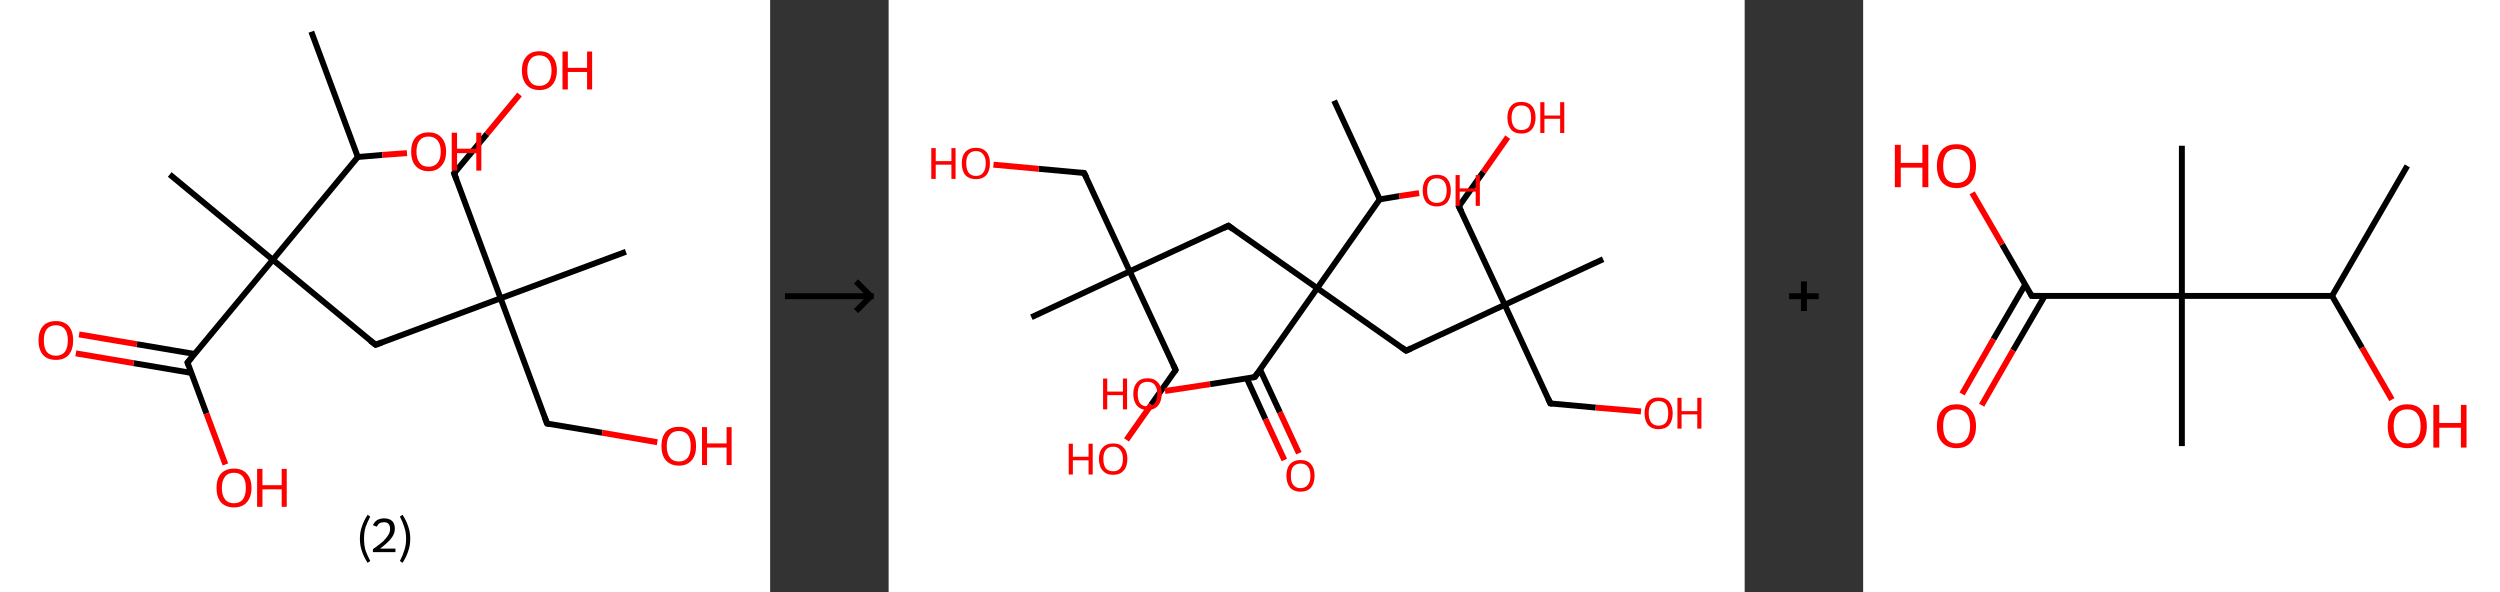 <?xml version='1.0' encoding='ASCII' standalone='yes'?>
<svg xmlns="http://www.w3.org/2000/svg" xmlns:xlink="http://www.w3.org/1999/xlink" version="1.1" width="844.0px" viewBox="0 0 844.0 200.0" height="200.0px">
  <rect x="0" y="0" width="844.0" height="200.0" fill="#333333" stroke="none"/>
  <g>
    <g transform="translate(0, 0) scale(1 1) "><!-- END OF HEADER -->
<rect style="opacity:1.0;fill:#FFFFFF;stroke:none" width="260.0" height="200.0" x="0.0" y="0.0"> </rect>
<path class="bond-0 atom-0 atom-1" d="M 105.1,10.7 L 120.8,53.0" style="fill:none;fill-rule:evenodd;stroke:#000000;stroke-width:2.0px;stroke-linecap:butt;stroke-linejoin:miter;stroke-opacity:1"/>
<path class="bond-1 atom-1 atom-2" d="M 120.8,53.0 L 129.1,52.3" style="fill:none;fill-rule:evenodd;stroke:#000000;stroke-width:2.0px;stroke-linecap:butt;stroke-linejoin:miter;stroke-opacity:1"/>
<path class="bond-1 atom-1 atom-2" d="M 129.1,52.3 L 137.4,51.7" style="fill:none;fill-rule:evenodd;stroke:#FF0000;stroke-width:2.0px;stroke-linecap:butt;stroke-linejoin:miter;stroke-opacity:1"/>
<path class="bond-2 atom-1 atom-3" d="M 120.8,53.0 L 92.1,87.7" style="fill:none;fill-rule:evenodd;stroke:#000000;stroke-width:2.0px;stroke-linecap:butt;stroke-linejoin:miter;stroke-opacity:1"/>
<path class="bond-3 atom-3 atom-4" d="M 92.1,87.7 L 57.3,58.9" style="fill:none;fill-rule:evenodd;stroke:#000000;stroke-width:2.0px;stroke-linecap:butt;stroke-linejoin:miter;stroke-opacity:1"/>
<path class="bond-4 atom-3 atom-5" d="M 92.1,87.7 L 126.8,116.4" style="fill:none;fill-rule:evenodd;stroke:#000000;stroke-width:2.0px;stroke-linecap:butt;stroke-linejoin:miter;stroke-opacity:1"/>
<path class="bond-5 atom-5 atom-6" d="M 126.8,116.4 L 169.0,100.7" style="fill:none;fill-rule:evenodd;stroke:#000000;stroke-width:2.0px;stroke-linecap:butt;stroke-linejoin:miter;stroke-opacity:1"/>
<path class="bond-6 atom-6 atom-7" d="M 169.0,100.7 L 211.3,85.0" style="fill:none;fill-rule:evenodd;stroke:#000000;stroke-width:2.0px;stroke-linecap:butt;stroke-linejoin:miter;stroke-opacity:1"/>
<path class="bond-7 atom-6 atom-8" d="M 169.0,100.7 L 153.3,58.5" style="fill:none;fill-rule:evenodd;stroke:#000000;stroke-width:2.0px;stroke-linecap:butt;stroke-linejoin:miter;stroke-opacity:1"/>
<path class="bond-8 atom-8 atom-9" d="M 153.3,58.5 L 164.4,45.2" style="fill:none;fill-rule:evenodd;stroke:#000000;stroke-width:2.0px;stroke-linecap:butt;stroke-linejoin:miter;stroke-opacity:1"/>
<path class="bond-8 atom-8 atom-9" d="M 164.4,45.2 L 175.4,31.9" style="fill:none;fill-rule:evenodd;stroke:#FF0000;stroke-width:2.0px;stroke-linecap:butt;stroke-linejoin:miter;stroke-opacity:1"/>
<path class="bond-9 atom-6 atom-10" d="M 169.0,100.7 L 184.7,143.0" style="fill:none;fill-rule:evenodd;stroke:#000000;stroke-width:2.0px;stroke-linecap:butt;stroke-linejoin:miter;stroke-opacity:1"/>
<path class="bond-10 atom-10 atom-11" d="M 184.7,143.0 L 203.3,146.1" style="fill:none;fill-rule:evenodd;stroke:#000000;stroke-width:2.0px;stroke-linecap:butt;stroke-linejoin:miter;stroke-opacity:1"/>
<path class="bond-10 atom-10 atom-11" d="M 203.3,146.1 L 221.9,149.3" style="fill:none;fill-rule:evenodd;stroke:#FF0000;stroke-width:2.0px;stroke-linecap:butt;stroke-linejoin:miter;stroke-opacity:1"/>
<path class="bond-11 atom-3 atom-12" d="M 92.1,87.7 L 63.3,122.4" style="fill:none;fill-rule:evenodd;stroke:#000000;stroke-width:2.0px;stroke-linecap:butt;stroke-linejoin:miter;stroke-opacity:1"/>
<path class="bond-12 atom-12 atom-13" d="M 65.7,119.5 L 46.2,116.2" style="fill:none;fill-rule:evenodd;stroke:#000000;stroke-width:2.0px;stroke-linecap:butt;stroke-linejoin:miter;stroke-opacity:1"/>
<path class="bond-12 atom-12 atom-13" d="M 46.2,116.2 L 26.7,112.9" style="fill:none;fill-rule:evenodd;stroke:#FF0000;stroke-width:2.0px;stroke-linecap:butt;stroke-linejoin:miter;stroke-opacity:1"/>
<path class="bond-12 atom-12 atom-13" d="M 64.6,125.9 L 45.1,122.6" style="fill:none;fill-rule:evenodd;stroke:#000000;stroke-width:2.0px;stroke-linecap:butt;stroke-linejoin:miter;stroke-opacity:1"/>
<path class="bond-12 atom-12 atom-13" d="M 45.1,122.6 L 25.6,119.3" style="fill:none;fill-rule:evenodd;stroke:#FF0000;stroke-width:2.0px;stroke-linecap:butt;stroke-linejoin:miter;stroke-opacity:1"/>
<path class="bond-13 atom-12 atom-14" d="M 63.3,122.4 L 69.7,139.6" style="fill:none;fill-rule:evenodd;stroke:#000000;stroke-width:2.0px;stroke-linecap:butt;stroke-linejoin:miter;stroke-opacity:1"/>
<path class="bond-13 atom-12 atom-14" d="M 69.7,139.6 L 76.1,156.8" style="fill:none;fill-rule:evenodd;stroke:#FF0000;stroke-width:2.0px;stroke-linecap:butt;stroke-linejoin:miter;stroke-opacity:1"/>
<path d="M 125.0,115.0 L 126.8,116.4 L 128.9,115.6" style="fill:none;stroke:#000000;stroke-width:2.0px;stroke-linecap:butt;stroke-linejoin:miter;stroke-opacity:1;"/>
<path d="M 154.1,60.6 L 153.3,58.5 L 153.9,57.8" style="fill:none;stroke:#000000;stroke-width:2.0px;stroke-linecap:butt;stroke-linejoin:miter;stroke-opacity:1;"/>
<path d="M 183.9,140.9 L 184.7,143.0 L 185.6,143.2" style="fill:none;stroke:#000000;stroke-width:2.0px;stroke-linecap:butt;stroke-linejoin:miter;stroke-opacity:1;"/>
<path d="M 64.7,120.7 L 63.3,122.4 L 63.6,123.2" style="fill:none;stroke:#000000;stroke-width:2.0px;stroke-linecap:butt;stroke-linejoin:miter;stroke-opacity:1;"/>
<path class="atom-2" d="M 138.8 51.2 Q 138.8 48.1, 140.3 46.4 Q 141.9 44.7, 144.7 44.7 Q 147.5 44.7, 149.0 46.4 Q 150.6 48.1, 150.6 51.2 Q 150.6 54.3, 149.0 56.0 Q 147.5 57.8, 144.7 57.8 Q 141.9 57.8, 140.3 56.0 Q 138.8 54.3, 138.8 51.2 M 144.7 56.3 Q 146.6 56.3, 147.7 55.0 Q 148.8 53.7, 148.8 51.2 Q 148.8 48.7, 147.7 47.4 Q 146.6 46.1, 144.7 46.1 Q 142.7 46.1, 141.7 47.4 Q 140.6 48.6, 140.6 51.2 Q 140.6 53.7, 141.7 55.0 Q 142.7 56.3, 144.7 56.3 " fill="#FF0000"/>
<path class="atom-2" d="M 152.5 44.8 L 154.3 44.8 L 154.3 50.2 L 160.8 50.2 L 160.8 44.8 L 162.5 44.8 L 162.5 57.6 L 160.8 57.6 L 160.8 51.7 L 154.3 51.7 L 154.3 57.6 L 152.5 57.6 L 152.5 44.8 " fill="#FF0000"/>
<path class="atom-9" d="M 176.2 23.8 Q 176.2 20.7, 177.8 19.0 Q 179.3 17.3, 182.1 17.3 Q 184.9 17.3, 186.4 19.0 Q 188.0 20.7, 188.0 23.8 Q 188.0 26.9, 186.4 28.7 Q 184.9 30.4, 182.1 30.4 Q 179.3 30.4, 177.8 28.7 Q 176.2 26.9, 176.2 23.8 M 182.1 29.0 Q 184.0 29.0, 185.1 27.7 Q 186.2 26.4, 186.2 23.8 Q 186.2 21.3, 185.1 20.0 Q 184.0 18.7, 182.1 18.7 Q 180.1 18.7, 179.1 20.0 Q 178.0 21.3, 178.0 23.8 Q 178.0 26.4, 179.1 27.7 Q 180.1 29.0, 182.1 29.0 " fill="#FF0000"/>
<path class="atom-9" d="M 189.9 17.4 L 191.7 17.4 L 191.7 22.9 L 198.2 22.9 L 198.2 17.4 L 199.9 17.4 L 199.9 30.2 L 198.2 30.2 L 198.2 24.3 L 191.7 24.3 L 191.7 30.2 L 189.9 30.2 L 189.9 17.4 " fill="#FF0000"/>
<path class="atom-11" d="M 223.3 150.6 Q 223.3 147.5, 224.8 145.8 Q 226.3 144.1, 229.2 144.1 Q 232.0 144.1, 233.5 145.8 Q 235.0 147.5, 235.0 150.6 Q 235.0 153.7, 233.5 155.4 Q 232.0 157.2, 229.2 157.2 Q 226.4 157.2, 224.8 155.4 Q 223.3 153.7, 223.3 150.6 M 229.2 155.8 Q 231.1 155.8, 232.2 154.5 Q 233.2 153.1, 233.2 150.6 Q 233.2 148.1, 232.2 146.8 Q 231.1 145.5, 229.2 145.5 Q 227.2 145.5, 226.2 146.8 Q 225.1 148.1, 225.1 150.6 Q 225.1 153.2, 226.2 154.5 Q 227.2 155.8, 229.2 155.8 " fill="#FF0000"/>
<path class="atom-11" d="M 237.0 144.2 L 238.7 144.2 L 238.7 149.7 L 245.3 149.7 L 245.3 144.2 L 247.0 144.2 L 247.0 157.0 L 245.3 157.0 L 245.3 151.1 L 238.7 151.1 L 238.7 157.0 L 237.0 157.0 L 237.0 144.2 " fill="#FF0000"/>
<path class="atom-13" d="M 13.0 114.9 Q 13.0 111.8, 14.5 110.1 Q 16.0 108.4, 18.9 108.4 Q 21.7 108.4, 23.2 110.1 Q 24.7 111.8, 24.7 114.9 Q 24.7 118.0, 23.2 119.8 Q 21.7 121.5, 18.9 121.5 Q 16.0 121.5, 14.5 119.8 Q 13.0 118.0, 13.0 114.9 M 18.9 120.1 Q 20.8 120.1, 21.9 118.8 Q 22.9 117.4, 22.9 114.9 Q 22.9 112.4, 21.9 111.1 Q 20.8 109.8, 18.9 109.8 Q 16.9 109.8, 15.8 111.1 Q 14.8 112.4, 14.8 114.9 Q 14.8 117.5, 15.8 118.8 Q 16.9 120.1, 18.9 120.1 " fill="#FF0000"/>
<path class="atom-14" d="M 73.1 164.7 Q 73.1 161.6, 74.6 159.9 Q 76.2 158.2, 79.0 158.2 Q 81.8 158.2, 83.3 159.9 Q 84.9 161.6, 84.9 164.7 Q 84.9 167.8, 83.3 169.6 Q 81.8 171.3, 79.0 171.3 Q 76.2 171.3, 74.6 169.6 Q 73.1 167.8, 73.1 164.7 M 79.0 169.9 Q 80.9 169.9, 82.0 168.6 Q 83.0 167.2, 83.0 164.7 Q 83.0 162.2, 82.0 160.9 Q 80.9 159.6, 79.0 159.6 Q 77.0 159.6, 76.0 160.9 Q 74.9 162.2, 74.9 164.7 Q 74.9 167.3, 76.0 168.6 Q 77.0 169.9, 79.0 169.9 " fill="#FF0000"/>
<path class="atom-14" d="M 86.8 158.3 L 88.6 158.3 L 88.6 163.8 L 95.1 163.8 L 95.1 158.3 L 96.8 158.3 L 96.8 171.1 L 95.1 171.1 L 95.1 165.2 L 88.6 165.2 L 88.6 171.1 L 86.8 171.1 L 86.8 158.3 " fill="#FF0000"/>
<path class="legend" d="M 121.5 181.9 Q 121.5 179.6, 122.2 177.7 Q 122.8 175.8, 124.1 173.8 L 125.0 174.4 Q 124.0 176.3, 123.4 178.0 Q 122.9 179.7, 122.9 181.9 Q 122.9 184.0, 123.4 185.8 Q 124.0 187.5, 125.0 189.4 L 124.1 190.0 Q 122.8 188.0, 122.2 186.1 Q 121.5 184.2, 121.5 181.9 " fill="#000000"/>
<path class="legend" d="M 125.9 177.3 Q 126.4 176.2, 127.3 175.6 Q 128.3 175.0, 129.7 175.0 Q 131.4 175.0, 132.4 175.9 Q 133.3 176.8, 133.3 178.5 Q 133.3 180.2, 132.1 181.7 Q 130.9 183.3, 128.3 185.2 L 133.5 185.2 L 133.5 186.4 L 125.9 186.4 L 125.9 185.4 Q 128.0 183.9, 129.3 182.8 Q 130.5 181.6, 131.1 180.6 Q 131.7 179.6, 131.7 178.6 Q 131.7 177.5, 131.2 176.9 Q 130.7 176.3, 129.7 176.3 Q 128.8 176.3, 128.2 176.6 Q 127.6 177.0, 127.2 177.8 L 125.9 177.3 " fill="#000000"/>
<path class="legend" d="M 138.5 181.9 Q 138.5 184.2, 137.8 186.1 Q 137.2 188.0, 135.9 190.0 L 135.0 189.4 Q 136.0 187.5, 136.5 185.8 Q 137.1 184.0, 137.1 181.9 Q 137.1 179.7, 136.5 178.0 Q 136.0 176.3, 135.0 174.4 L 135.9 173.8 Q 137.2 175.8, 137.8 177.7 Q 138.5 179.6, 138.5 181.9 " fill="#000000"/>
</g>
    <g transform="translate(260.0, 0) scale(1 1) "><line x1="5" y1="100" x2="35" y2="100" style="stroke:rgb(0,0,0);stroke-width:2"/>
  <line x1="34" y1="100" x2="29" y2="95" style="stroke:rgb(0,0,0);stroke-width:2"/>
  <line x1="34" y1="100" x2="29" y2="105" style="stroke:rgb(0,0,0);stroke-width:2"/>
</g>
    <g transform="translate(300.0, 0) scale(1 1) "><!-- END OF HEADER -->
<rect style="opacity:1.0;fill:#FFFFFF;stroke:none" width="289.0" height="200.0" x="0.0" y="0.0"> </rect>
<path class="bond-0 atom-0 atom-1" d="M 150.4,34.0 L 165.8,67.3" style="fill:none;fill-rule:evenodd;stroke:#000000;stroke-width:2.0px;stroke-linecap:butt;stroke-linejoin:miter;stroke-opacity:1"/>
<path class="bond-1 atom-1 atom-2" d="M 165.8,67.3 L 172.4,66.2" style="fill:none;fill-rule:evenodd;stroke:#000000;stroke-width:2.0px;stroke-linecap:butt;stroke-linejoin:miter;stroke-opacity:1"/>
<path class="bond-1 atom-1 atom-2" d="M 172.4,66.2 L 179.1,65.2" style="fill:none;fill-rule:evenodd;stroke:#FF0000;stroke-width:2.0px;stroke-linecap:butt;stroke-linejoin:miter;stroke-opacity:1"/>
<path class="bond-2 atom-1 atom-3" d="M 165.8,67.3 L 144.7,97.3" style="fill:none;fill-rule:evenodd;stroke:#000000;stroke-width:2.0px;stroke-linecap:butt;stroke-linejoin:miter;stroke-opacity:1"/>
<path class="bond-3 atom-3 atom-4" d="M 144.7,97.3 L 114.7,76.2" style="fill:none;fill-rule:evenodd;stroke:#000000;stroke-width:2.0px;stroke-linecap:butt;stroke-linejoin:miter;stroke-opacity:1"/>
<path class="bond-4 atom-4 atom-5" d="M 114.7,76.2 L 81.4,91.6" style="fill:none;fill-rule:evenodd;stroke:#000000;stroke-width:2.0px;stroke-linecap:butt;stroke-linejoin:miter;stroke-opacity:1"/>
<path class="bond-5 atom-5 atom-6" d="M 81.4,91.6 L 48.2,107.1" style="fill:none;fill-rule:evenodd;stroke:#000000;stroke-width:2.0px;stroke-linecap:butt;stroke-linejoin:miter;stroke-opacity:1"/>
<path class="bond-6 atom-5 atom-7" d="M 81.4,91.6 L 96.9,124.9" style="fill:none;fill-rule:evenodd;stroke:#000000;stroke-width:2.0px;stroke-linecap:butt;stroke-linejoin:miter;stroke-opacity:1"/>
<path class="bond-7 atom-7 atom-8" d="M 96.9,124.9 L 88.6,136.7" style="fill:none;fill-rule:evenodd;stroke:#000000;stroke-width:2.0px;stroke-linecap:butt;stroke-linejoin:miter;stroke-opacity:1"/>
<path class="bond-7 atom-7 atom-8" d="M 88.6,136.7 L 80.3,148.5" style="fill:none;fill-rule:evenodd;stroke:#FF0000;stroke-width:2.0px;stroke-linecap:butt;stroke-linejoin:miter;stroke-opacity:1"/>
<path class="bond-8 atom-5 atom-9" d="M 81.4,91.6 L 66.0,58.4" style="fill:none;fill-rule:evenodd;stroke:#000000;stroke-width:2.0px;stroke-linecap:butt;stroke-linejoin:miter;stroke-opacity:1"/>
<path class="bond-9 atom-9 atom-10" d="M 66.0,58.4 L 50.7,57.0" style="fill:none;fill-rule:evenodd;stroke:#000000;stroke-width:2.0px;stroke-linecap:butt;stroke-linejoin:miter;stroke-opacity:1"/>
<path class="bond-9 atom-9 atom-10" d="M 50.7,57.0 L 35.4,55.6" style="fill:none;fill-rule:evenodd;stroke:#FF0000;stroke-width:2.0px;stroke-linecap:butt;stroke-linejoin:miter;stroke-opacity:1"/>
<path class="bond-10 atom-3 atom-11" d="M 144.7,97.3 L 174.7,118.4" style="fill:none;fill-rule:evenodd;stroke:#000000;stroke-width:2.0px;stroke-linecap:butt;stroke-linejoin:miter;stroke-opacity:1"/>
<path class="bond-11 atom-11 atom-12" d="M 174.7,118.4 L 208.0,102.9" style="fill:none;fill-rule:evenodd;stroke:#000000;stroke-width:2.0px;stroke-linecap:butt;stroke-linejoin:miter;stroke-opacity:1"/>
<path class="bond-12 atom-12 atom-13" d="M 208.0,102.9 L 241.2,87.5" style="fill:none;fill-rule:evenodd;stroke:#000000;stroke-width:2.0px;stroke-linecap:butt;stroke-linejoin:miter;stroke-opacity:1"/>
<path class="bond-13 atom-12 atom-14" d="M 208.0,102.9 L 192.5,69.7" style="fill:none;fill-rule:evenodd;stroke:#000000;stroke-width:2.0px;stroke-linecap:butt;stroke-linejoin:miter;stroke-opacity:1"/>
<path class="bond-14 atom-14 atom-15" d="M 192.5,69.7 L 200.8,58.0" style="fill:none;fill-rule:evenodd;stroke:#000000;stroke-width:2.0px;stroke-linecap:butt;stroke-linejoin:miter;stroke-opacity:1"/>
<path class="bond-14 atom-14 atom-15" d="M 200.8,58.0 L 209.0,46.3" style="fill:none;fill-rule:evenodd;stroke:#FF0000;stroke-width:2.0px;stroke-linecap:butt;stroke-linejoin:miter;stroke-opacity:1"/>
<path class="bond-15 atom-12 atom-16" d="M 208.0,102.9 L 223.4,136.2" style="fill:none;fill-rule:evenodd;stroke:#000000;stroke-width:2.0px;stroke-linecap:butt;stroke-linejoin:miter;stroke-opacity:1"/>
<path class="bond-16 atom-16 atom-17" d="M 223.4,136.2 L 238.7,137.6" style="fill:none;fill-rule:evenodd;stroke:#000000;stroke-width:2.0px;stroke-linecap:butt;stroke-linejoin:miter;stroke-opacity:1"/>
<path class="bond-16 atom-16 atom-17" d="M 238.7,137.6 L 254.0,138.9" style="fill:none;fill-rule:evenodd;stroke:#FF0000;stroke-width:2.0px;stroke-linecap:butt;stroke-linejoin:miter;stroke-opacity:1"/>
<path class="bond-17 atom-3 atom-18" d="M 144.7,97.3 L 123.6,127.3" style="fill:none;fill-rule:evenodd;stroke:#000000;stroke-width:2.0px;stroke-linecap:butt;stroke-linejoin:miter;stroke-opacity:1"/>
<path class="bond-18 atom-18 atom-19" d="M 120.9,127.7 L 127.2,141.5" style="fill:none;fill-rule:evenodd;stroke:#000000;stroke-width:2.0px;stroke-linecap:butt;stroke-linejoin:miter;stroke-opacity:1"/>
<path class="bond-18 atom-18 atom-19" d="M 127.2,141.5 L 133.6,155.3" style="fill:none;fill-rule:evenodd;stroke:#FF0000;stroke-width:2.0px;stroke-linecap:butt;stroke-linejoin:miter;stroke-opacity:1"/>
<path class="bond-18 atom-18 atom-19" d="M 125.4,124.8 L 132.1,139.2" style="fill:none;fill-rule:evenodd;stroke:#000000;stroke-width:2.0px;stroke-linecap:butt;stroke-linejoin:miter;stroke-opacity:1"/>
<path class="bond-18 atom-18 atom-19" d="M 132.1,139.2 L 138.5,153.0" style="fill:none;fill-rule:evenodd;stroke:#FF0000;stroke-width:2.0px;stroke-linecap:butt;stroke-linejoin:miter;stroke-opacity:1"/>
<path class="bond-19 atom-18 atom-20" d="M 123.6,127.3 L 108.5,129.7" style="fill:none;fill-rule:evenodd;stroke:#000000;stroke-width:2.0px;stroke-linecap:butt;stroke-linejoin:miter;stroke-opacity:1"/>
<path class="bond-19 atom-18 atom-20" d="M 108.5,129.7 L 93.3,132.0" style="fill:none;fill-rule:evenodd;stroke:#FF0000;stroke-width:2.0px;stroke-linecap:butt;stroke-linejoin:miter;stroke-opacity:1"/>
<path d="M 116.2,77.3 L 114.7,76.2 L 113.0,77.0" style="fill:none;stroke:#000000;stroke-width:2.0px;stroke-linecap:butt;stroke-linejoin:miter;stroke-opacity:1;"/>
<path d="M 96.1,123.2 L 96.9,124.9 L 96.5,125.5" style="fill:none;stroke:#000000;stroke-width:2.0px;stroke-linecap:butt;stroke-linejoin:miter;stroke-opacity:1;"/>
<path d="M 66.8,60.0 L 66.0,58.4 L 65.2,58.3" style="fill:none;stroke:#000000;stroke-width:2.0px;stroke-linecap:butt;stroke-linejoin:miter;stroke-opacity:1;"/>
<path d="M 173.2,117.3 L 174.7,118.4 L 176.4,117.6" style="fill:none;stroke:#000000;stroke-width:2.0px;stroke-linecap:butt;stroke-linejoin:miter;stroke-opacity:1;"/>
<path d="M 193.3,71.3 L 192.5,69.7 L 192.9,69.1" style="fill:none;stroke:#000000;stroke-width:2.0px;stroke-linecap:butt;stroke-linejoin:miter;stroke-opacity:1;"/>
<path d="M 222.6,134.5 L 223.4,136.2 L 224.2,136.3" style="fill:none;stroke:#000000;stroke-width:2.0px;stroke-linecap:butt;stroke-linejoin:miter;stroke-opacity:1;"/>
<path d="M 124.7,125.8 L 123.6,127.3 L 122.9,127.4" style="fill:none;stroke:#000000;stroke-width:2.0px;stroke-linecap:butt;stroke-linejoin:miter;stroke-opacity:1;"/>
<path class="atom-2" d="M 180.3 64.3 Q 180.3 61.8, 181.5 60.4 Q 182.7 59.0, 185.1 59.0 Q 187.4 59.0, 188.6 60.4 Q 189.8 61.8, 189.8 64.3 Q 189.8 66.8, 188.6 68.3 Q 187.3 69.7, 185.1 69.7 Q 182.8 69.7, 181.5 68.3 Q 180.3 66.8, 180.3 64.3 M 185.1 68.5 Q 186.6 68.5, 187.5 67.5 Q 188.4 66.4, 188.4 64.3 Q 188.4 62.3, 187.5 61.2 Q 186.6 60.2, 185.1 60.2 Q 183.5 60.2, 182.6 61.2 Q 181.8 62.3, 181.8 64.3 Q 181.8 66.4, 182.6 67.5 Q 183.5 68.5, 185.1 68.5 " fill="#FF0000"/>
<path class="atom-2" d="M 191.4 59.1 L 192.8 59.1 L 192.8 63.6 L 198.2 63.6 L 198.2 59.1 L 199.6 59.1 L 199.6 69.5 L 198.2 69.5 L 198.2 64.7 L 192.8 64.7 L 192.8 69.5 L 191.4 69.5 L 191.4 59.1 " fill="#FF0000"/>
<path class="atom-8" d="M 60.8 149.8 L 62.2 149.8 L 62.2 154.2 L 67.5 154.2 L 67.5 149.8 L 68.9 149.8 L 68.9 160.2 L 67.5 160.2 L 67.5 155.4 L 62.2 155.4 L 62.2 160.2 L 60.8 160.2 L 60.8 149.8 " fill="#FF0000"/>
<path class="atom-8" d="M 71.0 154.9 Q 71.0 152.4, 72.3 151.1 Q 73.5 149.7, 75.8 149.7 Q 78.1 149.7, 79.3 151.1 Q 80.6 152.4, 80.6 154.9 Q 80.6 157.5, 79.3 158.9 Q 78.1 160.3, 75.8 160.3 Q 73.5 160.3, 72.3 158.9 Q 71.0 157.5, 71.0 154.9 M 75.8 159.1 Q 77.4 159.1, 78.2 158.1 Q 79.1 157.0, 79.1 154.9 Q 79.1 152.9, 78.2 151.9 Q 77.4 150.8, 75.8 150.8 Q 74.2 150.8, 73.3 151.9 Q 72.5 152.9, 72.5 154.9 Q 72.5 157.0, 73.3 158.1 Q 74.2 159.1, 75.8 159.1 " fill="#FF0000"/>
<path class="atom-10" d="M 14.4 50.0 L 15.9 50.0 L 15.9 54.4 L 21.2 54.4 L 21.2 50.0 L 22.6 50.0 L 22.6 60.4 L 21.2 60.4 L 21.2 55.6 L 15.9 55.6 L 15.9 60.4 L 14.4 60.4 L 14.4 50.0 " fill="#FF0000"/>
<path class="atom-10" d="M 24.7 55.1 Q 24.7 52.6, 25.9 51.3 Q 27.2 49.9, 29.5 49.9 Q 31.8 49.9, 33.0 51.3 Q 34.2 52.6, 34.2 55.1 Q 34.2 57.7, 33.0 59.1 Q 31.7 60.5, 29.5 60.5 Q 27.2 60.5, 25.9 59.1 Q 24.7 57.7, 24.7 55.1 M 29.5 59.4 Q 31.1 59.4, 31.9 58.3 Q 32.8 57.2, 32.8 55.1 Q 32.8 53.1, 31.9 52.1 Q 31.1 51.0, 29.5 51.0 Q 27.9 51.0, 27.0 52.1 Q 26.2 53.1, 26.2 55.1 Q 26.2 57.2, 27.0 58.3 Q 27.9 59.4, 29.5 59.4 " fill="#FF0000"/>
<path class="atom-15" d="M 208.9 39.7 Q 208.9 37.2, 210.1 35.8 Q 211.3 34.4, 213.6 34.4 Q 215.9 34.4, 217.2 35.8 Q 218.4 37.2, 218.4 39.7 Q 218.4 42.2, 217.1 43.7 Q 215.9 45.1, 213.6 45.1 Q 211.3 45.1, 210.1 43.7 Q 208.9 42.2, 208.9 39.7 M 213.6 43.9 Q 215.2 43.9, 216.1 42.9 Q 216.9 41.8, 216.9 39.7 Q 216.9 37.7, 216.1 36.6 Q 215.2 35.6, 213.6 35.6 Q 212.0 35.6, 211.2 36.6 Q 210.3 37.7, 210.3 39.7 Q 210.3 41.8, 211.2 42.9 Q 212.0 43.9, 213.6 43.9 " fill="#FF0000"/>
<path class="atom-15" d="M 220.0 34.5 L 221.4 34.5 L 221.4 39.0 L 226.7 39.0 L 226.7 34.5 L 228.1 34.5 L 228.1 44.9 L 226.7 44.9 L 226.7 40.1 L 221.4 40.1 L 221.4 44.9 L 220.0 44.9 L 220.0 34.5 " fill="#FF0000"/>
<path class="atom-17" d="M 255.2 139.5 Q 255.2 137.0, 256.4 135.6 Q 257.6 134.2, 259.9 134.2 Q 262.2 134.2, 263.5 135.6 Q 264.7 137.0, 264.7 139.5 Q 264.7 142.0, 263.5 143.5 Q 262.2 144.9, 259.9 144.9 Q 257.7 144.9, 256.4 143.5 Q 255.2 142.0, 255.2 139.5 M 259.9 143.7 Q 261.5 143.7, 262.4 142.7 Q 263.2 141.6, 263.2 139.5 Q 263.2 137.5, 262.4 136.4 Q 261.5 135.4, 259.9 135.4 Q 258.4 135.4, 257.5 136.4 Q 256.6 137.4, 256.6 139.5 Q 256.6 141.6, 257.5 142.7 Q 258.4 143.7, 259.9 143.7 " fill="#FF0000"/>
<path class="atom-17" d="M 266.3 134.3 L 267.7 134.3 L 267.7 138.8 L 273.0 138.8 L 273.0 134.3 L 274.4 134.3 L 274.4 144.7 L 273.0 144.7 L 273.0 139.9 L 267.7 139.9 L 267.7 144.7 L 266.3 144.7 L 266.3 134.3 " fill="#FF0000"/>
<path class="atom-19" d="M 134.3 160.6 Q 134.3 158.1, 135.5 156.7 Q 136.8 155.3, 139.1 155.3 Q 141.4 155.3, 142.6 156.7 Q 143.8 158.1, 143.8 160.6 Q 143.8 163.1, 142.6 164.6 Q 141.3 166.0, 139.1 166.0 Q 136.8 166.0, 135.5 164.6 Q 134.3 163.1, 134.3 160.6 M 139.1 164.8 Q 140.6 164.8, 141.5 163.7 Q 142.4 162.7, 142.4 160.6 Q 142.4 158.6, 141.5 157.5 Q 140.6 156.5, 139.1 156.5 Q 137.5 156.5, 136.6 157.5 Q 135.8 158.5, 135.8 160.6 Q 135.8 162.7, 136.6 163.7 Q 137.5 164.8, 139.1 164.8 " fill="#FF0000"/>
<path class="atom-20" d="M 72.4 127.8 L 73.8 127.8 L 73.8 132.2 L 79.1 132.2 L 79.1 127.8 L 80.5 127.8 L 80.5 138.2 L 79.1 138.2 L 79.1 133.4 L 73.8 133.4 L 73.8 138.2 L 72.4 138.2 L 72.4 127.8 " fill="#FF0000"/>
<path class="atom-20" d="M 82.6 133.0 Q 82.6 130.5, 83.9 129.1 Q 85.1 127.7, 87.4 127.7 Q 89.7 127.7, 90.9 129.1 Q 92.2 130.5, 92.2 133.0 Q 92.2 135.5, 90.9 137.0 Q 89.7 138.4, 87.4 138.4 Q 85.1 138.4, 83.9 137.0 Q 82.6 135.5, 82.6 133.0 M 87.4 137.2 Q 89.0 137.2, 89.8 136.2 Q 90.7 135.1, 90.7 133.0 Q 90.7 131.0, 89.8 129.9 Q 89.0 128.9, 87.4 128.9 Q 85.8 128.9, 84.9 129.9 Q 84.1 130.9, 84.1 133.0 Q 84.1 135.1, 84.9 136.2 Q 85.8 137.2, 87.4 137.2 " fill="#FF0000"/>
</g>
    <g transform="translate(589.0, 0) scale(1 1) "><line x1="15" y1="100" x2="25" y2="100" style="stroke:rgb(0,0,0);stroke-width:2"/>
  <line x1="20" y1="95" x2="20" y2="105" style="stroke:rgb(0,0,0);stroke-width:2"/>
</g>
    <g transform="translate(629.0, 0) scale(1 1) "><!-- END OF HEADER -->
<rect style="opacity:1.0;fill:#FFFFFF;stroke:none" width="215.0" height="200.0" x="0.0" y="0.0"> </rect>
<path class="bond-0 atom-0 atom-1" d="M 183.7,56.0 L 158.3,99.9" style="fill:none;fill-rule:evenodd;stroke:#000000;stroke-width:2.0px;stroke-linecap:butt;stroke-linejoin:miter;stroke-opacity:1"/>
<path class="bond-1 atom-1 atom-2" d="M 158.3,99.9 L 168.4,117.4" style="fill:none;fill-rule:evenodd;stroke:#000000;stroke-width:2.0px;stroke-linecap:butt;stroke-linejoin:miter;stroke-opacity:1"/>
<path class="bond-1 atom-1 atom-2" d="M 168.4,117.4 L 178.5,134.9" style="fill:none;fill-rule:evenodd;stroke:#FF0000;stroke-width:2.0px;stroke-linecap:butt;stroke-linejoin:miter;stroke-opacity:1"/>
<path class="bond-2 atom-1 atom-3" d="M 158.3,99.9 L 107.6,99.9" style="fill:none;fill-rule:evenodd;stroke:#000000;stroke-width:2.0px;stroke-linecap:butt;stroke-linejoin:miter;stroke-opacity:1"/>
<path class="bond-3 atom-3 atom-4" d="M 107.6,99.9 L 107.6,49.2" style="fill:none;fill-rule:evenodd;stroke:#000000;stroke-width:2.0px;stroke-linecap:butt;stroke-linejoin:miter;stroke-opacity:1"/>
<path class="bond-4 atom-3 atom-5" d="M 107.6,99.9 L 107.6,150.6" style="fill:none;fill-rule:evenodd;stroke:#000000;stroke-width:2.0px;stroke-linecap:butt;stroke-linejoin:miter;stroke-opacity:1"/>
<path class="bond-5 atom-3 atom-6" d="M 107.6,99.9 L 56.9,99.9" style="fill:none;fill-rule:evenodd;stroke:#000000;stroke-width:2.0px;stroke-linecap:butt;stroke-linejoin:miter;stroke-opacity:1"/>
<path class="bond-6 atom-6 atom-7" d="M 54.7,96.1 L 44.0,114.5" style="fill:none;fill-rule:evenodd;stroke:#000000;stroke-width:2.0px;stroke-linecap:butt;stroke-linejoin:miter;stroke-opacity:1"/>
<path class="bond-6 atom-6 atom-7" d="M 44.0,114.5 L 33.4,133.0" style="fill:none;fill-rule:evenodd;stroke:#FF0000;stroke-width:2.0px;stroke-linecap:butt;stroke-linejoin:miter;stroke-opacity:1"/>
<path class="bond-6 atom-6 atom-7" d="M 61.3,99.9 L 50.6,118.3" style="fill:none;fill-rule:evenodd;stroke:#000000;stroke-width:2.0px;stroke-linecap:butt;stroke-linejoin:miter;stroke-opacity:1"/>
<path class="bond-6 atom-6 atom-7" d="M 50.6,118.3 L 40.0,136.8" style="fill:none;fill-rule:evenodd;stroke:#FF0000;stroke-width:2.0px;stroke-linecap:butt;stroke-linejoin:miter;stroke-opacity:1"/>
<path class="bond-7 atom-6 atom-8" d="M 56.9,99.9 L 46.9,82.5" style="fill:none;fill-rule:evenodd;stroke:#000000;stroke-width:2.0px;stroke-linecap:butt;stroke-linejoin:miter;stroke-opacity:1"/>
<path class="bond-7 atom-6 atom-8" d="M 46.9,82.5 L 36.8,65.1" style="fill:none;fill-rule:evenodd;stroke:#FF0000;stroke-width:2.0px;stroke-linecap:butt;stroke-linejoin:miter;stroke-opacity:1"/>
<path d="M 59.4,99.9 L 56.9,99.9 L 56.4,99.0" style="fill:none;stroke:#000000;stroke-width:2.0px;stroke-linecap:butt;stroke-linejoin:miter;stroke-opacity:1;"/>
<path class="atom-2" d="M 177.1 143.9 Q 177.1 140.4, 178.8 138.5 Q 180.5 136.5, 183.7 136.5 Q 186.9 136.5, 188.6 138.5 Q 190.3 140.4, 190.3 143.9 Q 190.3 147.3, 188.6 149.3 Q 186.8 151.3, 183.7 151.3 Q 180.5 151.3, 178.8 149.3 Q 177.1 147.4, 177.1 143.9 M 183.7 149.7 Q 185.9 149.7, 187.0 148.2 Q 188.2 146.7, 188.2 143.9 Q 188.2 141.0, 187.0 139.6 Q 185.9 138.2, 183.7 138.2 Q 181.5 138.2, 180.3 139.6 Q 179.1 141.0, 179.1 143.9 Q 179.1 146.8, 180.3 148.2 Q 181.5 149.7, 183.7 149.7 " fill="#FF0000"/>
<path class="atom-2" d="M 192.5 136.7 L 194.5 136.7 L 194.5 142.8 L 201.8 142.8 L 201.8 136.7 L 203.7 136.7 L 203.7 151.1 L 201.8 151.1 L 201.8 144.4 L 194.5 144.4 L 194.5 151.1 L 192.5 151.1 L 192.5 136.7 " fill="#FF0000"/>
<path class="atom-7" d="M 24.9 143.9 Q 24.9 140.4, 26.6 138.5 Q 28.3 136.5, 31.5 136.5 Q 34.7 136.5, 36.4 138.5 Q 38.1 140.4, 38.1 143.9 Q 38.1 147.3, 36.4 149.3 Q 34.7 151.3, 31.5 151.3 Q 28.4 151.3, 26.6 149.3 Q 24.9 147.4, 24.9 143.9 M 31.5 149.7 Q 33.7 149.7, 34.9 148.2 Q 36.1 146.7, 36.1 143.9 Q 36.1 141.0, 34.9 139.6 Q 33.7 138.2, 31.5 138.2 Q 29.3 138.2, 28.1 139.6 Q 27.0 141.0, 27.0 143.9 Q 27.0 146.8, 28.1 148.2 Q 29.3 149.7, 31.5 149.7 " fill="#FF0000"/>
<path class="atom-8" d="M 10.7 48.9 L 12.7 48.9 L 12.7 55.0 L 20.0 55.0 L 20.0 48.9 L 22.0 48.9 L 22.0 63.2 L 20.0 63.2 L 20.0 56.6 L 12.7 56.6 L 12.7 63.2 L 10.7 63.2 L 10.7 48.9 " fill="#FF0000"/>
<path class="atom-8" d="M 24.9 56.0 Q 24.9 52.6, 26.6 50.6 Q 28.3 48.7, 31.5 48.7 Q 34.7 48.7, 36.4 50.6 Q 38.1 52.6, 38.1 56.0 Q 38.1 59.5, 36.4 61.5 Q 34.7 63.5, 31.5 63.5 Q 28.4 63.5, 26.6 61.5 Q 24.9 59.5, 24.9 56.0 M 31.5 61.8 Q 33.7 61.8, 34.9 60.4 Q 36.1 58.9, 36.1 56.0 Q 36.1 53.2, 34.9 51.8 Q 33.7 50.3, 31.5 50.3 Q 29.3 50.3, 28.1 51.7 Q 27.0 53.2, 27.0 56.0 Q 27.0 58.9, 28.1 60.4 Q 29.3 61.8, 31.5 61.8 " fill="#FF0000"/>
</g>
  </g>
</svg>
